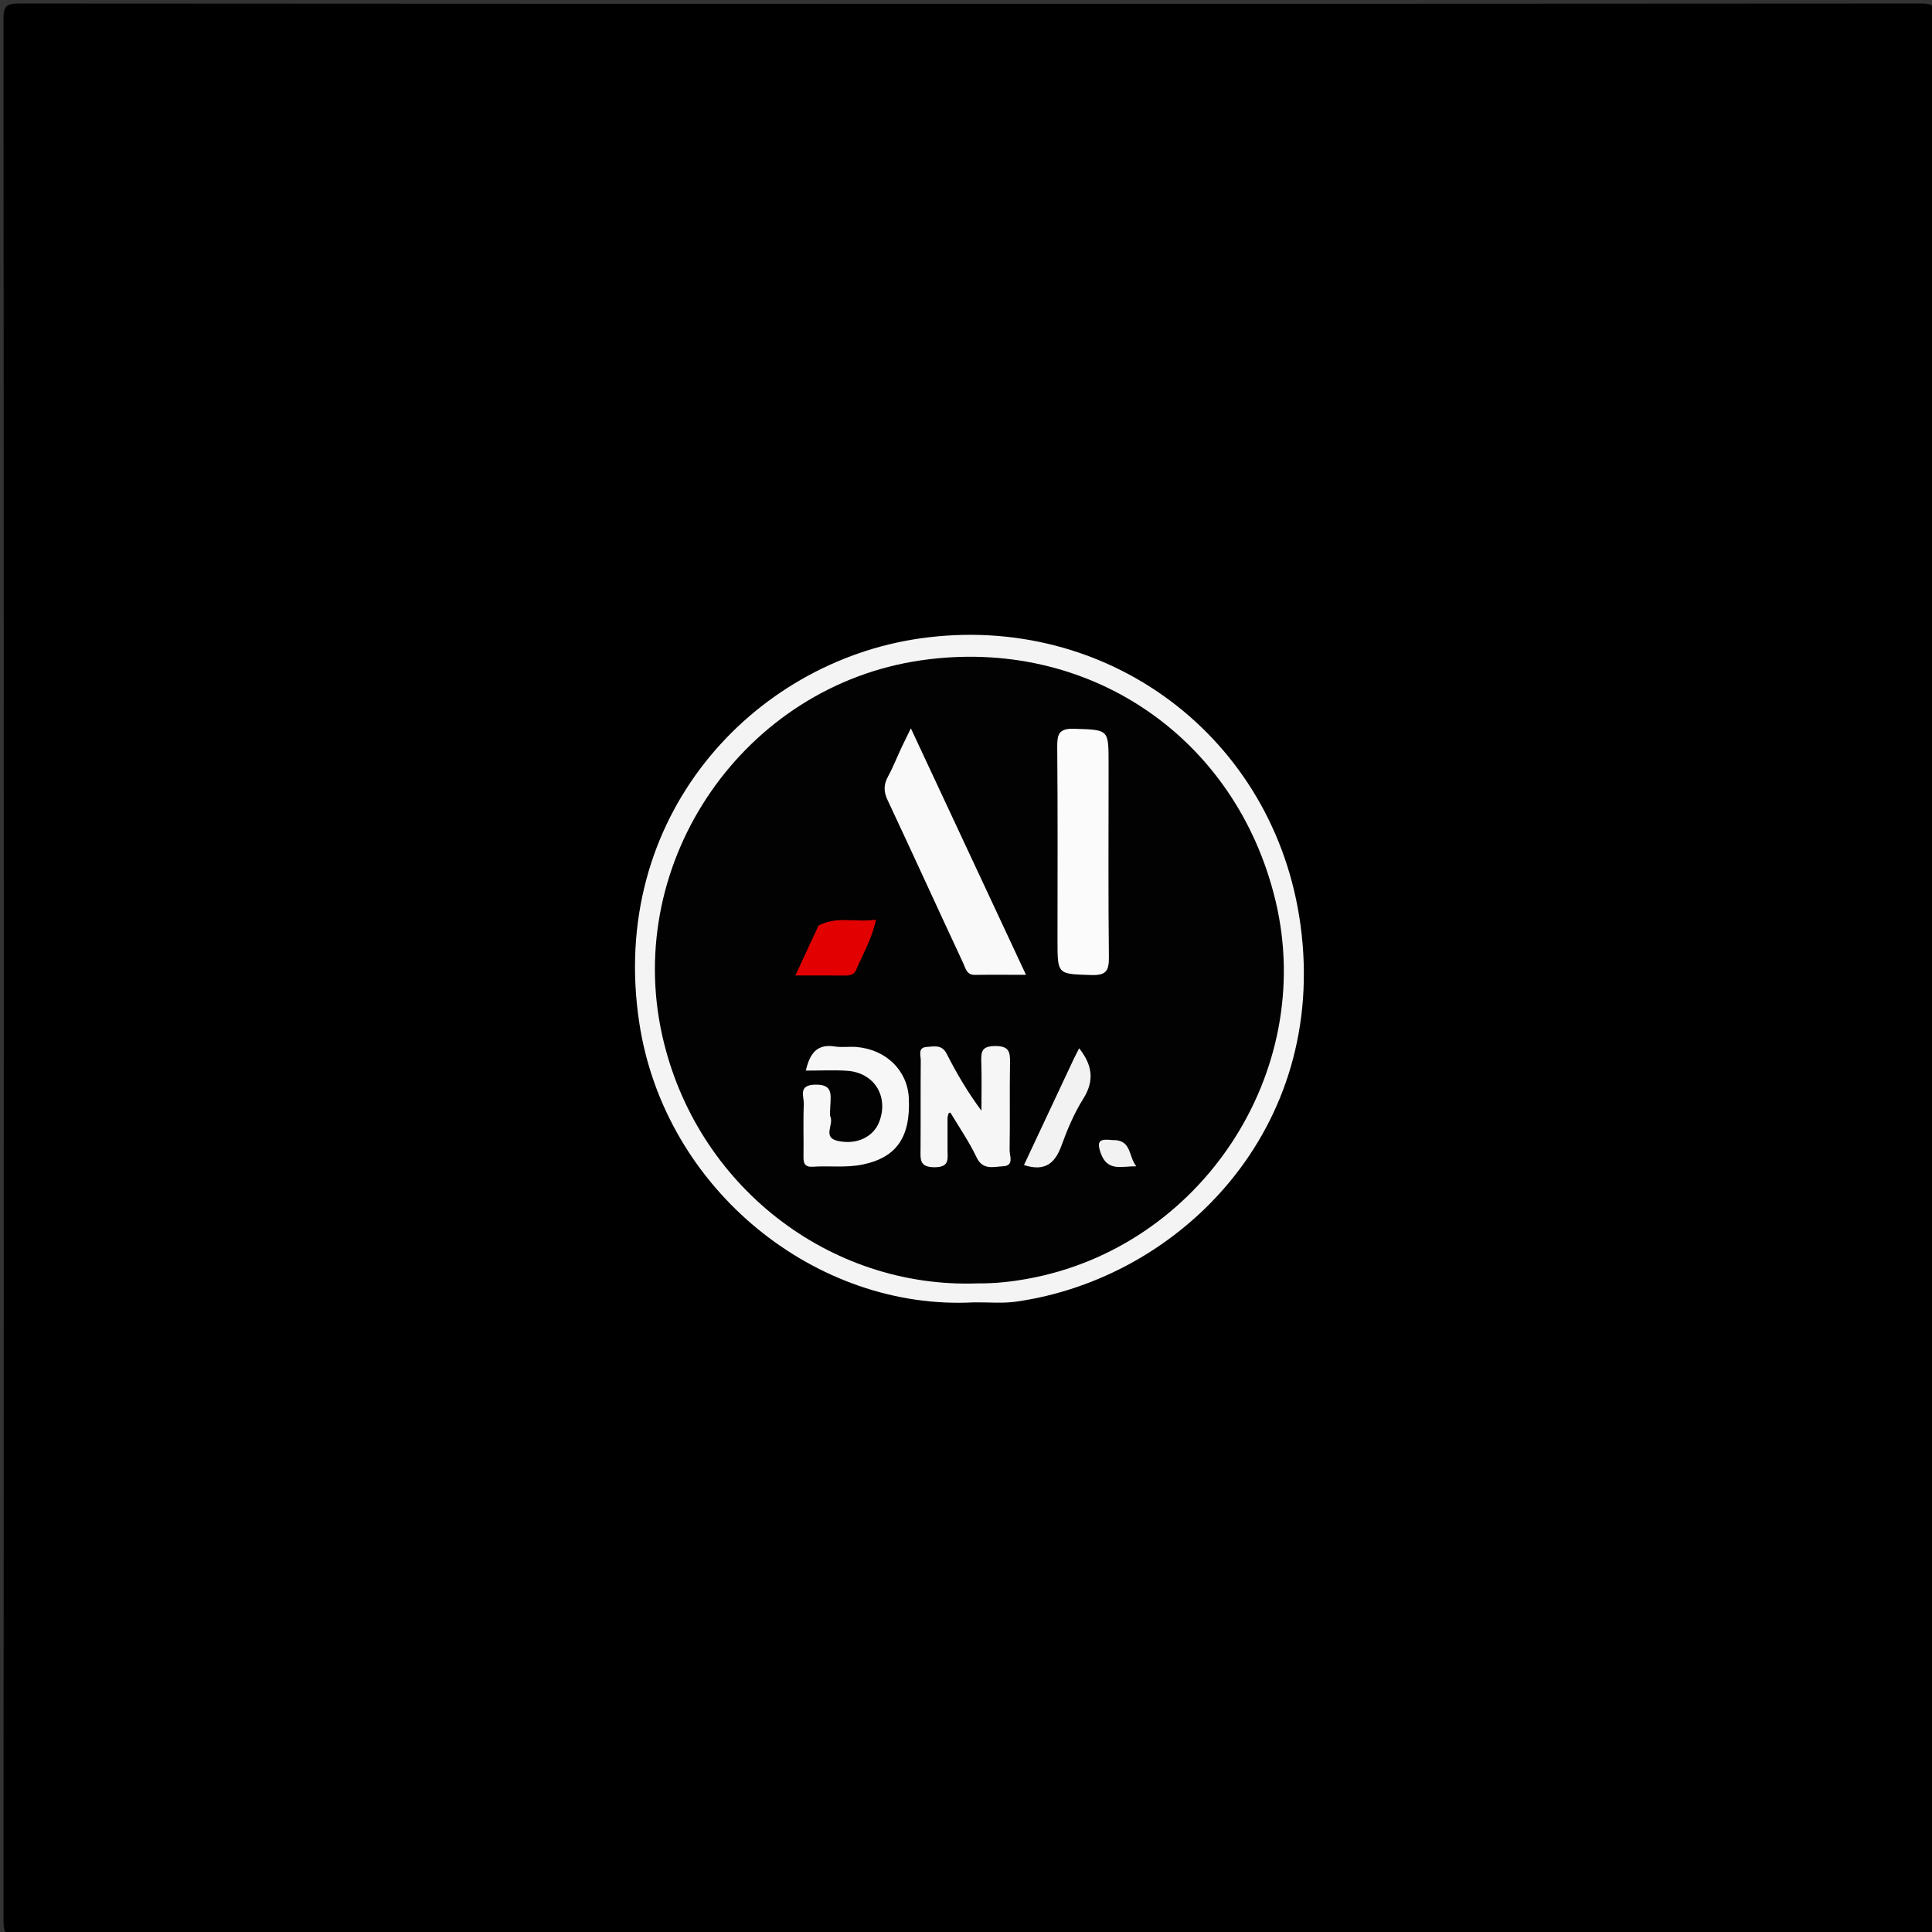 <svg version="1.1" id="Layer_1" xmlns="http://www.w3.org/2000/svg" xmlns:xlink="http://www.w3.org/1999/xlink" x="0px" y="0px"
	 width="100%" viewBox="0 0 500 500" enable-background="new 0 0 500 500" xml:space="preserve">
<rect x="0" y="0" width="500" height="500" fill="#333333" stroke="none"/>
<path fill="#000000" opacity="1" stroke="none" 
	d="
M231,501 
	C155.333,501 80.167,500.97 5,501.096 
	C1.576,501.102 0.903,500.424 0.905,497 
	C1.014,333 1.014,169 0.905,5 
	C0.903,1.577 1.576,0.903 5,0.905 
	C169,1.014 333,1.014 497,0.905 
	C500.423,0.903 501.097,1.575 501.095,5 
	C500.986,169 500.986,333 501.095,497 
	C501.097,500.422 500.425,501.101 497,501.096 
	C408.5,500.975 320,501 231,501 
z"/>
<path fill="#F4F4F4" opacity="1" stroke="none" 
	d="
M251.996,337.046 
	C211.487,339.25 172.076,308.123 165.457,264.779 
	C157.329,211.558 194.605,171.442 238.094,165.223 
	C286.535,158.296 329.964,190.77 336.569,239.373 
	C343.75,292.219 305.429,330.835 262.98,336.864 
	C259.546,337.351 255.992,337.005 251.996,337.046 
z"/>
<path fill="#020202" opacity="1" stroke="none" 
	d="
M252.957,332.141 
	C214.65,333.514 180.006,306.816 171.365,267.899 
	C161.339,222.739 192.602,177.474 238.461,170.877 
	C281.641,164.666 320.003,190.754 330.129,233.215 
	C340.689,277.496 310.84,322.854 265.843,330.965 
	C261.731,331.707 257.618,332.179 252.957,332.141 
z"/>
<path fill="#F9F9F9" opacity="1" stroke="none" 
	d="
M233.335,193.405 
	C234.141,191.793 234.762,190.501 235.729,188.489 
	C245.716,209.871 255.419,230.646 265.525,252.283 
	C260.664,252.283 256.453,252.239 252.244,252.301 
	C250.181,252.332 249.893,250.583 249.329,249.375 
	C242.743,235.274 236.301,221.105 229.684,207.019 
	C228.644,204.806 228.689,203.03 229.829,200.945 
	C231.097,198.626 232.057,196.138 233.335,193.405 
z"/>
<path fill="#FBFBFB" opacity="1" stroke="none" 
	d="
M286.902,200.019 
	C286.902,216.182 286.802,231.849 286.979,247.512 
	C287.018,250.994 286.512,252.472 282.486,252.341 
	C273.689,252.056 273.681,252.31 273.681,243.446 
	C273.681,226.78 273.766,210.114 273.61,193.451 
	C273.578,190.036 273.97,188.462 278.063,188.606 
	C286.892,188.917 286.902,188.648 286.902,197.521 
	C286.902,198.188 286.902,198.855 286.902,200.019 
z"/>
<path fill="#F6F6F6" opacity="1" stroke="none" 
	d="
M245.22,289.26 
	C245.219,292.299 245.213,294.964 245.22,297.629 
	C245.226,299.919 245.797,302.06 241.914,302.082 
	C237.912,302.105 238.215,300.02 238.236,297.402 
	C238.295,289.74 238.22,282.077 238.292,274.415 
	C238.304,273.118 237.453,271.081 239.857,270.946 
	C241.724,270.841 243.746,270.242 245.009,272.728 
	C247.552,277.73 250.388,282.583 253.996,287.449 
	C253.996,283.271 254.095,279.089 253.96,274.915 
	C253.876,272.311 253.948,270.747 257.495,270.715 
	C261.194,270.682 261.446,272.236 261.393,275.128 
	C261.253,282.621 261.419,290.12 261.285,297.614 
	C261.258,299.113 262.545,301.711 259.554,301.836 
	C257.123,301.937 254.362,302.947 252.725,299.502 
	C250.822,295.494 248.27,291.795 245.982,287.972 
	C245.957,287.931 245.612,287.984 245.554,288.077 
	C245.402,288.322 245.327,288.614 245.22,289.26 
z"/>
<path fill="#F7F7F7" opacity="1" stroke="none" 
	d="
M214.884,286.121 
	C214.884,287.437 214.636,288.372 214.931,289.081 
	C215.768,291.092 212.834,294.345 216.738,295.246 
	C221.663,296.383 226.062,294.251 227.556,290.304 
	C230.058,283.698 226.225,277.558 219.166,277.111 
	C215.743,276.894 212.295,277.073 208.546,277.073 
	C209.593,272.622 211.411,270.078 216.082,270.835 
	C217.868,271.125 219.743,270.809 221.563,270.952 
	C229.281,271.558 234.864,277.012 235.204,284.191 
	C235.683,294.328 231.999,299.541 223.308,301.369 
	C219.003,302.274 214.681,301.658 210.38,301.946 
	C208.257,302.089 207.911,301.047 207.941,299.26 
	C208.018,294.768 207.835,290.269 208.025,285.785 
	C208.111,283.758 206.414,280.767 211.049,280.708 
	C215.303,280.653 215.09,282.856 214.884,286.121 
z"/>
<path fill="#E20000" opacity="1" stroke="none" 
	d="
M211.852,239.519 
	C216.663,236.998 221.495,238.814 226.715,237.992 
	C225.653,242.964 223.315,246.915 221.546,251.069 
	C221.019,252.304 219.827,252.475 218.592,252.468 
	C214.624,252.444 210.656,252.459 205.852,252.459 
	C207.974,247.841 209.808,243.851 211.852,239.519 
z"/>
<path fill="#F2F2F2" opacity="1" stroke="none" 
	d="
M277.918,273.988 
	C278.436,272.92 278.815,272.19 279.281,271.294 
	C282.63,275.531 283.364,279.561 280.337,284.376 
	C277.981,288.124 276.215,292.318 274.7,296.499 
	C273.019,301.137 270.36,303.259 265.003,301.51 
	C269.249,292.476 273.514,283.401 277.918,273.988 
z"/>
<path fill="#F2F2F2" opacity="1" stroke="none" 
	d="
M287.86,295.05 
	C292.914,294.885 291.965,299.206 294.075,301.831 
	C290.135,301.799 286.576,303.302 284.844,298.349 
	C283.714,295.118 284.754,294.711 287.86,295.05 
z"/>
</svg>